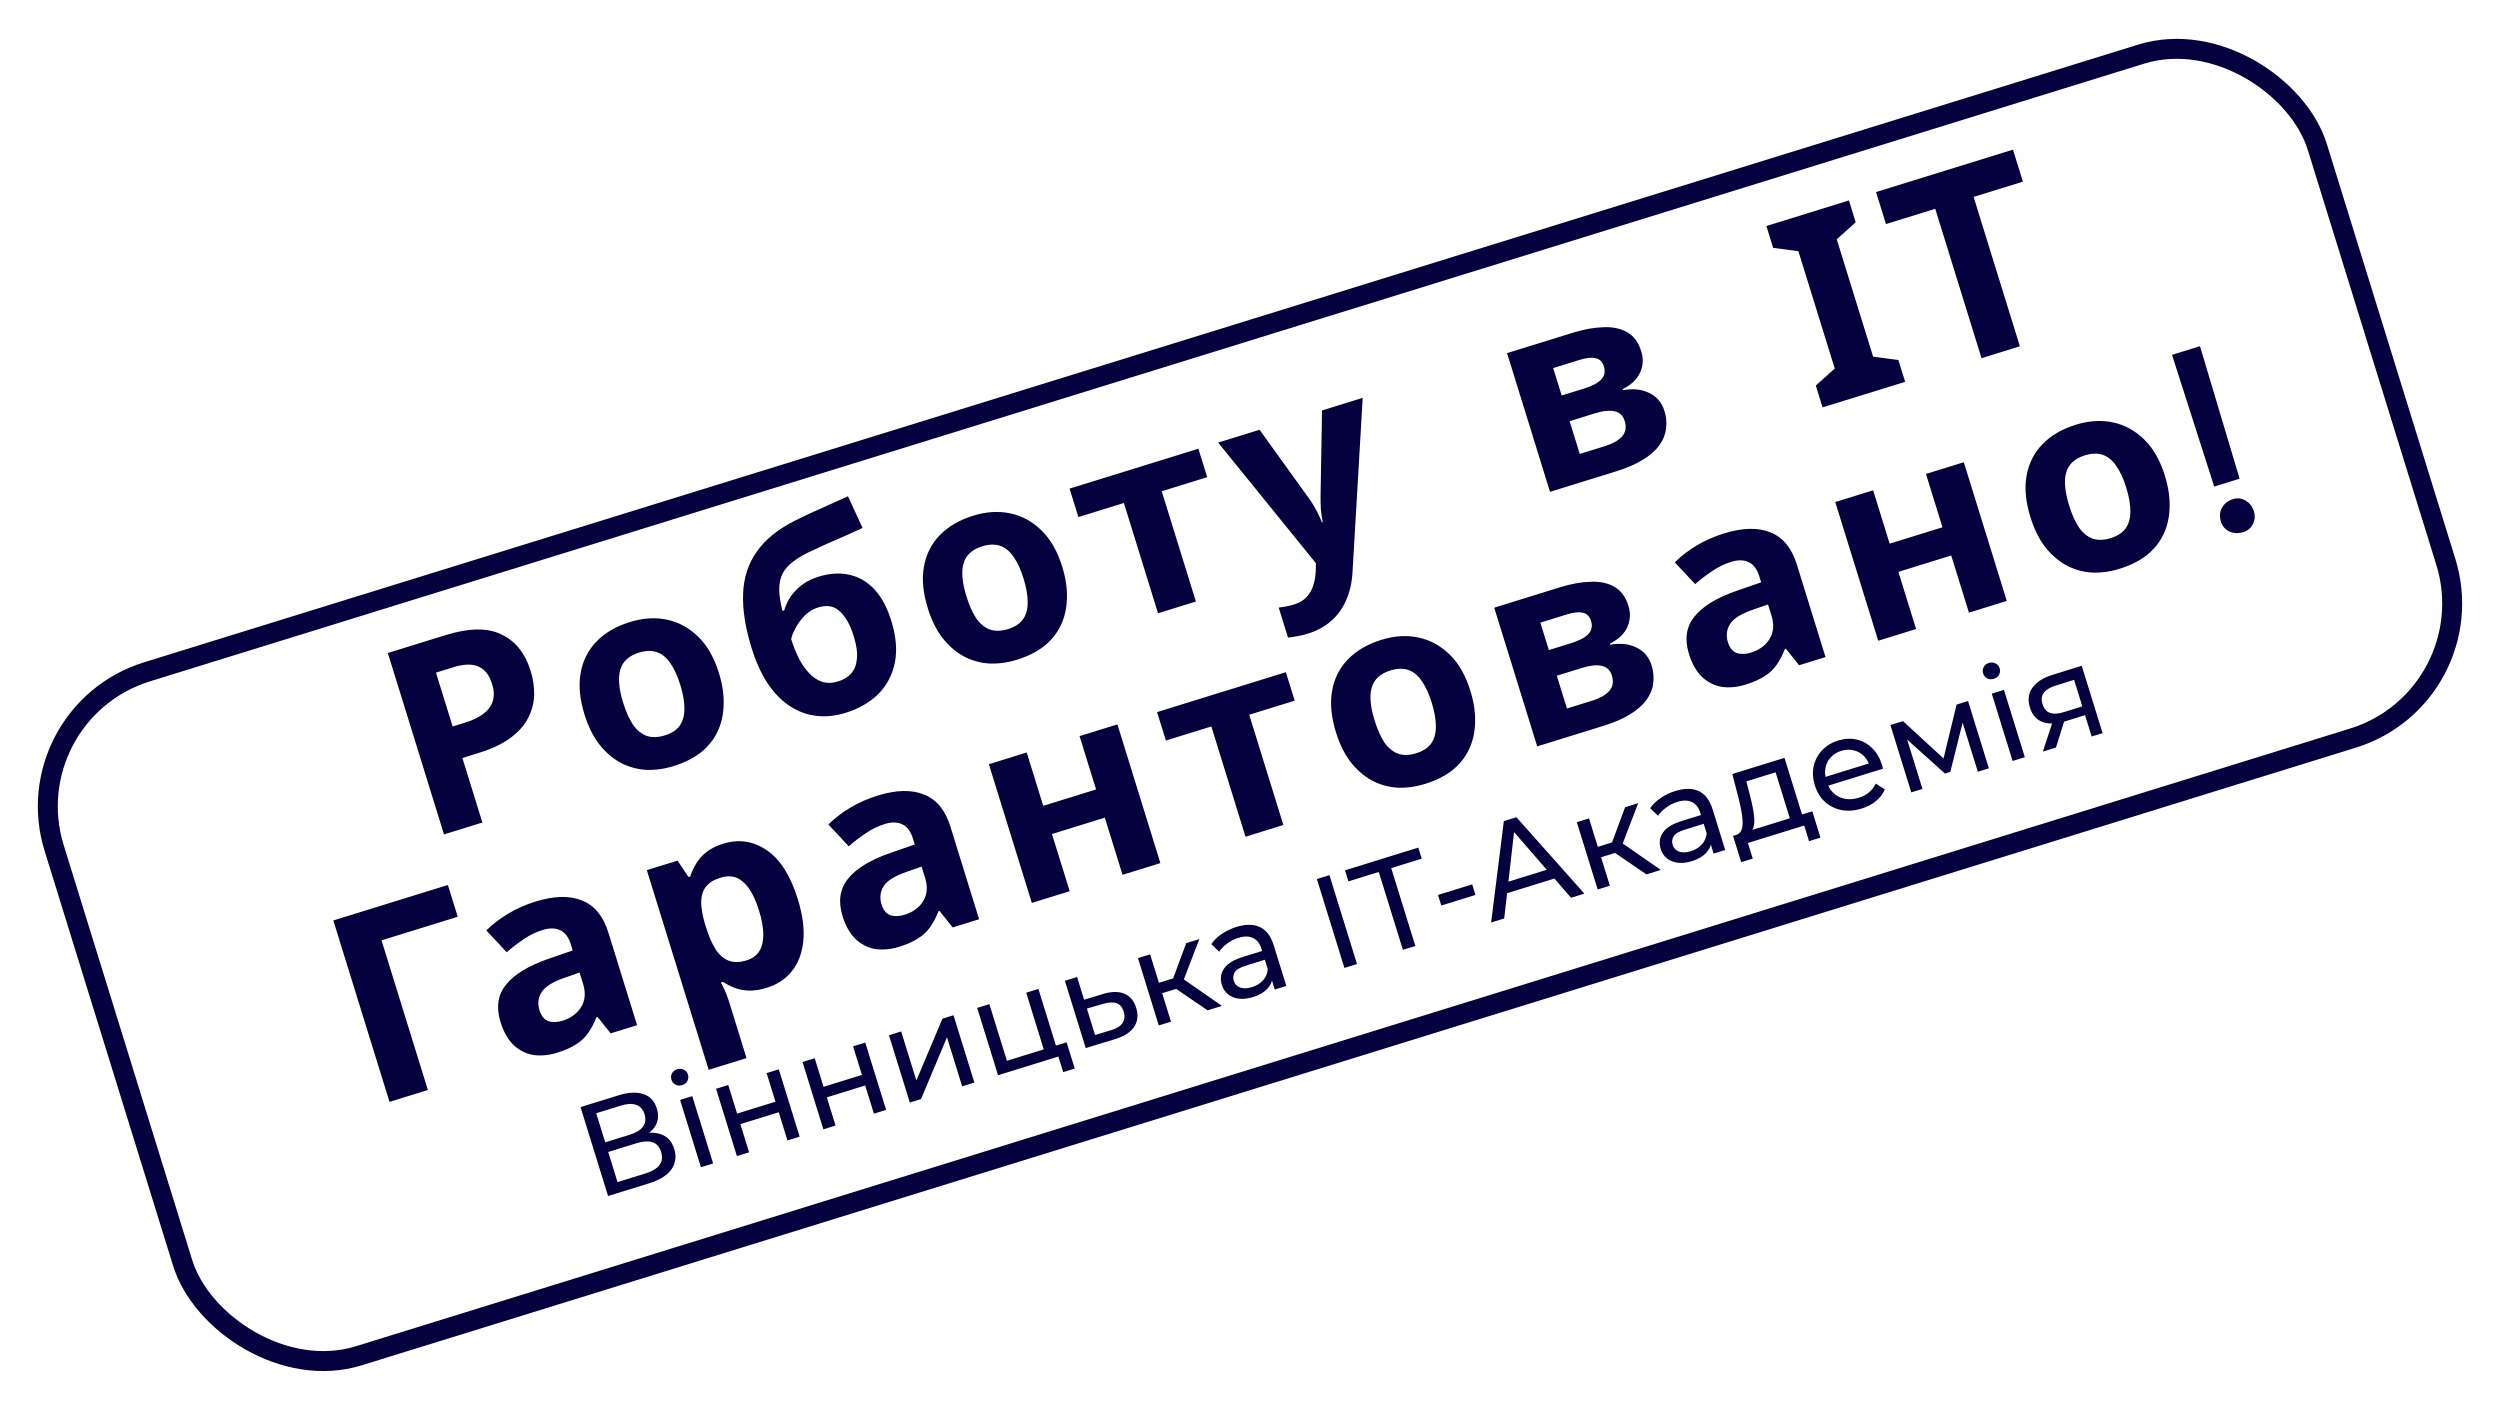 
<svg width="188" height="107" viewBox="0 0 188 107" fill="none" xmlns="http://www.w3.org/2000/svg">
<path d="M45.727 89.94L43.656 83.254L46.531 82.363C47.257 82.138 47.872 82.108 48.377 82.273C48.882 82.438 49.221 82.8 49.394 83.361C49.564 83.908 49.497 84.39 49.193 84.805C48.886 85.214 48.412 85.518 47.769 85.717L47.852 85.377C48.597 85.147 49.213 85.12 49.701 85.297C50.193 85.465 50.526 85.833 50.702 86.4C50.88 86.973 50.808 87.487 50.489 87.942C50.173 88.389 49.605 88.739 48.783 88.994L45.727 89.94ZM46.439 88.893L48.531 88.245C49.04 88.087 49.394 87.876 49.591 87.613C49.793 87.341 49.834 87.011 49.714 86.622C49.593 86.234 49.375 85.991 49.059 85.893C48.749 85.794 48.339 85.823 47.83 85.981L45.737 86.629L46.439 88.893ZM45.513 85.903L47.375 85.326C47.84 85.182 48.165 84.98 48.35 84.721C48.541 84.459 48.581 84.15 48.471 83.793C48.358 83.43 48.15 83.195 47.844 83.087C47.545 82.978 47.163 82.995 46.698 83.139L44.835 83.716L45.513 85.903ZM52.71 87.777L51.142 82.715L52.059 82.431L53.627 87.493L52.71 87.777ZM51.299 81.598C51.12 81.654 50.953 81.643 50.797 81.565C50.646 81.486 50.546 81.364 50.494 81.198C50.441 81.026 50.454 80.865 50.533 80.715C50.619 80.563 50.751 80.46 50.929 80.404C51.107 80.349 51.272 80.361 51.422 80.44C51.576 80.511 51.679 80.629 51.73 80.795C51.784 80.967 51.772 81.131 51.694 81.287C51.615 81.438 51.483 81.541 51.299 81.598ZM55.415 86.939L53.847 81.877L54.764 81.593L55.43 83.742L58.315 82.849L57.649 80.699L58.566 80.415L60.134 85.478L59.217 85.762L58.56 83.641L55.676 84.535L56.332 86.655L55.415 86.939ZM61.917 84.926L60.349 79.863L61.266 79.579L61.932 81.728L64.817 80.835L64.151 78.685L65.068 78.401L66.636 83.464L65.719 83.748L65.062 81.627L62.178 82.521L62.834 84.641L61.917 84.926ZM68.419 82.912L66.851 77.849L67.768 77.565L68.91 81.252L70.873 76.603L71.704 76.346L73.272 81.409L72.355 81.693L71.213 78.005L69.26 82.651L68.419 82.912ZM75.052 80.857L73.484 75.795L74.401 75.511L75.72 79.771L78.49 78.913L77.171 74.653L78.088 74.368L79.656 79.431L75.052 80.857ZM79.953 80.627L79.574 79.404L79.818 79.381L78.739 79.715L78.49 78.913L80.21 78.38L80.822 80.358L79.953 80.627ZM82.952 74.746C83.597 74.553 84.132 74.548 84.559 74.73C84.985 74.912 85.279 75.264 85.441 75.787C85.61 76.334 85.557 76.815 85.28 77.228C85.002 77.636 84.524 77.941 83.847 78.144L81.647 78.815L80.079 73.752L80.996 73.468L81.525 75.178L82.952 74.746ZM83.554 77.47C83.97 77.348 84.257 77.169 84.414 76.932C84.577 76.693 84.606 76.404 84.502 76.067C84.399 75.736 84.219 75.526 83.962 75.439C83.704 75.351 83.364 75.369 82.942 75.493L81.733 75.846L82.348 77.833L83.554 77.47ZM90.809 75.977L88.088 74.119L88.7 73.426L91.889 75.642L90.809 75.977ZM87.141 77.113L85.573 72.05L86.49 71.766L88.058 76.829L87.141 77.113ZM87.118 74.775L86.876 73.992L88.548 73.474L88.79 74.257L87.118 74.775ZM88.931 73.899L88.045 74.048L89.203 70.926L90.187 70.621L88.931 73.899ZM95.862 74.412L95.53 73.342L95.42 73.156L94.855 71.332C94.735 70.943 94.527 70.679 94.233 70.54C93.943 70.393 93.572 70.389 93.12 70.529C92.821 70.622 92.543 70.763 92.288 70.954C92.031 71.138 91.83 71.344 91.684 71.571L91.089 71.001C91.285 70.71 91.547 70.454 91.877 70.234C92.211 70.005 92.578 69.828 92.98 69.704C93.674 69.489 94.261 69.492 94.741 69.713C95.221 69.934 95.569 70.392 95.784 71.086L96.731 74.142L95.862 74.412ZM94.217 74.984C93.841 75.1 93.49 75.139 93.165 75.1C92.845 75.06 92.574 74.952 92.352 74.776C92.128 74.594 91.972 74.36 91.883 74.074C91.799 73.8 91.785 73.532 91.844 73.269C91.908 73.005 92.066 72.761 92.318 72.536C92.576 72.31 92.956 72.119 93.459 71.963L95.064 71.466L95.268 72.125L93.702 72.61C93.243 72.752 92.958 72.924 92.846 73.126C92.734 73.329 92.712 73.538 92.779 73.754C92.856 74.003 93.017 74.173 93.261 74.264C93.504 74.35 93.801 74.338 94.151 74.23C94.495 74.123 94.77 73.954 94.978 73.722C95.192 73.489 95.311 73.207 95.334 72.879L95.711 73.453C95.683 73.79 95.543 74.095 95.293 74.368C95.041 74.635 94.682 74.84 94.217 74.984ZM101.1 72.789L99.029 66.103L99.975 65.81L102.046 72.496L101.1 72.789ZM105.498 71.427L103.607 65.323L103.923 65.498L101.401 66.279L101.144 65.448L106.655 63.74L106.913 64.571L104.391 65.353L104.543 65.033L106.434 71.137L105.498 71.427ZM108.384 68.094L108.139 67.301L110.708 66.505L110.954 67.298L108.384 68.094ZM112.133 69.372L113.09 61.747L114.035 61.455L119.144 67.2L118.141 67.511L113.532 62.197L113.914 62.078L113.116 69.067L112.133 69.372ZM112.904 67.301L112.926 66.457L116.689 65.291L117.203 65.969L112.904 67.301ZM123.813 65.754L121.092 63.896L121.704 63.204L124.893 65.42L123.813 65.754ZM120.145 66.89L118.577 61.827L119.494 61.543L121.062 66.606L120.145 66.89ZM120.122 64.552L119.88 63.769L121.551 63.251L121.794 64.034L120.122 64.552ZM121.935 63.677L121.049 63.825L122.207 60.703L123.191 60.398L121.935 63.677ZM128.865 64.189L128.534 63.119L128.424 62.934L127.859 61.109C127.739 60.721 127.531 60.457 127.237 60.318C126.947 60.17 126.576 60.166 126.124 60.306C125.825 60.399 125.547 60.541 125.292 60.731C125.035 60.916 124.834 61.121 124.688 61.348L124.093 60.779C124.289 60.488 124.551 60.232 124.881 60.011C125.215 59.782 125.582 59.605 125.983 59.481C126.677 59.266 127.265 59.269 127.745 59.49C128.225 59.711 128.573 60.169 128.788 60.863L129.735 63.92L128.865 64.189ZM127.221 64.761C126.845 64.878 126.494 64.917 126.168 64.878C125.849 64.837 125.578 64.729 125.356 64.554C125.132 64.372 124.976 64.138 124.887 63.851C124.802 63.577 124.789 63.309 124.847 63.047C124.912 62.782 125.07 62.538 125.322 62.314C125.58 62.087 125.96 61.896 126.463 61.74L128.068 61.243L128.272 61.902L126.706 62.388C126.247 62.529 125.962 62.702 125.85 62.904C125.738 63.106 125.716 63.315 125.783 63.532C125.86 63.78 126.021 63.95 126.265 64.042C126.508 64.127 126.805 64.116 127.155 64.007C127.499 63.901 127.774 63.731 127.982 63.5C128.196 63.266 128.314 62.985 128.338 62.657L128.715 63.231C128.687 63.568 128.547 63.872 128.297 64.145C128.045 64.412 127.686 64.617 127.221 64.761ZM134.711 61.907L133.524 58.077L131.327 58.758L131.581 59.747C131.667 60.069 131.74 60.385 131.801 60.694C131.867 60.995 131.906 61.279 131.919 61.547C131.939 61.813 131.916 62.044 131.851 62.239C131.785 62.433 131.663 62.579 131.484 62.677L130.526 62.795C130.725 62.741 130.865 62.628 130.944 62.456C131.022 62.279 131.055 62.059 131.044 61.797C131.039 61.534 131.005 61.244 130.942 60.929C130.878 60.607 130.803 60.277 130.72 59.94L130.267 58.207L134.193 56.991L135.628 61.623L134.711 61.907ZM130.938 64.835L130.325 62.858L136.286 61.011L136.898 62.989L136.039 63.255L135.675 62.08L131.443 63.391L131.807 64.566L130.938 64.835ZM140.001 60.803C139.46 60.97 138.948 61.007 138.465 60.912C137.988 60.816 137.575 60.608 137.226 60.291C136.882 59.972 136.633 59.56 136.477 59.057C136.321 58.554 136.291 58.075 136.388 57.619C136.49 57.162 136.699 56.766 137.014 56.431C137.333 56.088 137.735 55.841 138.219 55.691C138.709 55.539 139.176 55.513 139.619 55.614C140.062 55.714 140.449 55.929 140.782 56.258C141.119 56.58 141.368 57.002 141.53 57.524C141.541 57.562 141.552 57.608 141.561 57.66C141.577 57.711 141.589 57.76 141.596 57.807L137.288 59.141L137.084 58.482L140.914 57.295L140.613 57.64C140.519 57.313 140.362 57.044 140.143 56.833C139.924 56.622 139.669 56.484 139.377 56.421C139.09 56.35 138.784 56.364 138.459 56.465C138.14 56.563 137.88 56.724 137.677 56.948C137.472 57.165 137.34 57.426 137.28 57.73C137.219 58.028 137.24 58.343 137.342 58.674L137.39 58.827C137.494 59.164 137.664 59.443 137.9 59.663C138.14 59.875 138.423 60.011 138.749 60.071C139.074 60.13 139.418 60.104 139.781 59.992C140.081 59.899 140.336 59.764 140.546 59.587C140.763 59.408 140.932 59.188 141.054 58.927L141.743 59.363C141.597 59.701 141.373 59.994 141.073 60.24C140.779 60.485 140.422 60.673 140.001 60.803ZM143.727 59.586L142.159 54.523L143.105 54.23L146.443 57.3L146.061 57.419L147.136 52.982L147.996 52.715L149.564 57.778L148.733 58.035L147.484 54.004L147.664 54.043L146.664 58.048L146.263 58.172L143.144 55.37L143.313 55.275L144.568 59.325L143.727 59.586ZM151.349 57.225L149.781 52.163L150.698 51.879L152.266 56.941L151.349 57.225ZM149.937 51.046C149.759 51.101 149.592 51.09 149.435 51.013C149.285 50.934 149.184 50.812 149.133 50.646C149.08 50.474 149.093 50.313 149.172 50.163C149.257 50.011 149.389 49.907 149.567 49.852C149.746 49.797 149.91 49.809 150.06 49.888C150.215 49.959 150.318 50.077 150.369 50.242C150.422 50.414 150.41 50.579 150.333 50.735C150.254 50.885 150.122 50.989 149.937 51.046ZM157.292 55.384L156.742 53.608L156.938 53.735L155.324 54.235C154.649 54.444 154.076 54.465 153.605 54.296C153.141 54.126 152.824 53.767 152.654 53.22C152.473 52.634 152.536 52.129 152.845 51.706C153.159 51.28 153.654 50.963 154.329 50.754L156.545 50.067L158.114 55.13L157.292 55.384ZM153.624 56.52L154.399 54.155L155.345 53.862L154.608 56.216L153.624 56.52ZM156.653 53.321L155.893 50.866L156.116 51.08L154.607 51.547C154.186 51.677 153.886 51.857 153.706 52.088C153.524 52.312 153.489 52.602 153.599 52.958C153.804 53.621 154.333 53.82 155.187 53.555L156.734 53.076L156.653 53.321Z" fill="#05003E"/>
<path d="M33.521 47.757C35.279 47.213 36.677 47.198 37.716 47.714C38.764 48.213 39.493 49.125 39.904 50.449C40.089 51.048 40.177 51.649 40.169 52.252C40.156 52.842 40.007 53.418 39.72 53.981C39.443 54.528 39.004 55.027 38.404 55.478C37.804 55.929 37.007 56.308 36.014 56.616L34.772 57.001L36.275 61.853L33.39 62.747L29.165 49.106L33.521 47.757ZM34.102 50.173L32.784 50.582L34.038 54.632L34.994 54.336C35.541 54.166 35.991 53.95 36.342 53.688C36.694 53.425 36.93 53.108 37.052 52.735C37.174 52.362 37.16 51.934 37.01 51.45C36.801 50.775 36.462 50.336 35.995 50.132C35.523 49.915 34.892 49.929 34.102 50.173ZM54.063 50.607C54.331 51.473 54.449 52.281 54.416 53.031C54.395 53.777 54.236 54.455 53.936 55.064C53.645 55.657 53.225 56.171 52.675 56.606C52.122 57.029 51.451 57.362 50.661 57.607C49.935 57.832 49.225 57.926 48.53 57.89C47.843 57.837 47.206 57.651 46.619 57.331C46.027 56.997 45.499 56.533 45.035 55.937C44.584 55.336 44.225 54.603 43.956 53.737C43.597 52.578 43.499 51.541 43.662 50.625C43.821 49.696 44.218 48.904 44.852 48.246C45.486 47.59 46.325 47.099 47.37 46.776C48.35 46.472 49.281 46.414 50.163 46.601C51.045 46.789 51.826 47.217 52.508 47.885C53.185 48.541 53.704 49.448 54.063 50.607ZM46.86 52.838C47.073 53.526 47.323 54.083 47.609 54.511C47.904 54.922 48.248 55.2 48.641 55.343C49.031 55.474 49.48 55.46 49.989 55.302C50.499 55.145 50.871 54.904 51.106 54.58C51.349 54.239 51.47 53.818 51.468 53.316C51.475 52.797 51.372 52.194 51.159 51.506C50.946 50.819 50.692 50.269 50.397 49.858C50.115 49.443 49.779 49.17 49.39 49.039C49 48.909 48.551 48.922 48.041 49.08C47.29 49.313 46.823 49.744 46.641 50.372C46.468 50.984 46.541 51.806 46.86 52.838ZM56.522 48.736C56.045 47.194 55.831 45.83 55.882 44.642C55.929 43.441 56.267 42.394 56.898 41.5C57.525 40.594 58.471 39.82 59.737 39.176C60.377 38.852 61.029 38.546 61.693 38.256C62.366 37.95 63.058 37.638 63.769 37.32L64.863 39.703C64.556 39.84 64.22 39.993 63.854 40.163C63.483 40.319 63.109 40.484 62.73 40.657C62.359 40.814 62.004 40.973 61.663 41.134C61.322 41.295 61.011 41.441 60.73 41.57C60.282 41.792 59.902 42.029 59.589 42.279C59.272 42.517 59.03 42.794 58.863 43.111C58.696 43.428 58.607 43.819 58.597 44.282C58.596 44.729 58.677 45.283 58.84 45.945L58.974 45.903C59.052 45.614 59.187 45.307 59.379 44.982C59.584 44.653 59.865 44.343 60.222 44.051C60.578 43.759 61.017 43.533 61.539 43.371C62.367 43.114 63.14 43.063 63.858 43.218C64.576 43.373 65.205 43.736 65.745 44.309C66.285 44.881 66.711 45.67 67.023 46.676C67.39 47.861 67.479 48.915 67.29 49.839C67.102 50.763 66.689 51.547 66.051 52.191C65.409 52.822 64.585 53.294 63.579 53.606C62.815 53.842 62.077 53.917 61.366 53.83C60.655 53.743 59.992 53.495 59.377 53.086C58.761 52.676 58.208 52.108 57.718 51.38C57.24 50.649 56.841 49.767 56.522 48.736ZM63.035 51.241C63.442 51.114 63.765 50.917 64.003 50.648C64.253 50.375 64.398 50.009 64.437 49.55C64.489 49.087 64.409 48.512 64.196 47.824C63.939 46.996 63.596 46.384 63.166 45.987C62.745 45.573 62.197 45.47 61.522 45.679C61.114 45.806 60.763 46.026 60.47 46.34C60.185 46.638 59.961 46.951 59.798 47.281C59.631 47.598 59.531 47.859 59.497 48.065C59.651 48.562 59.839 49.034 60.061 49.482C60.28 49.917 60.535 50.291 60.828 50.605C61.121 50.919 61.447 51.139 61.807 51.265C62.18 51.387 62.589 51.379 63.035 51.241ZM79.877 42.611C80.145 43.477 80.263 44.285 80.23 45.035C80.21 45.781 80.05 46.459 79.75 47.068C79.459 47.661 79.039 48.175 78.49 48.61C77.937 49.033 77.265 49.366 76.476 49.611C75.75 49.836 75.039 49.93 74.344 49.894C73.658 49.842 73.021 49.655 72.433 49.335C71.841 49.002 71.313 48.537 70.85 47.941C70.399 47.341 70.039 46.608 69.771 45.742C69.412 44.583 69.314 43.545 69.477 42.629C69.636 41.701 70.032 40.908 70.666 40.251C71.3 39.594 72.139 39.104 73.184 38.78C74.164 38.476 75.096 38.418 75.977 38.606C76.859 38.793 77.641 39.221 78.322 39.889C79 40.545 79.518 41.452 79.877 42.611ZM72.674 44.842C72.888 45.53 73.137 46.088 73.423 46.516C73.718 46.927 74.062 47.204 74.456 47.347C74.845 47.478 75.294 47.464 75.804 47.307C76.313 47.149 76.685 46.908 76.92 46.584C77.163 46.243 77.284 45.822 77.282 45.32C77.289 44.802 77.186 44.199 76.973 43.511C76.76 42.823 76.506 42.273 76.211 41.862C75.929 41.447 75.593 41.174 75.204 41.044C74.814 40.913 74.365 40.927 73.856 41.084C73.104 41.317 72.637 41.748 72.455 42.377C72.282 42.989 72.355 43.81 72.674 44.842ZM90.782 35.883L87.362 36.943L89.931 45.234L87.084 46.116L84.516 37.824L81.096 38.884L80.433 36.744L90.119 33.744L90.782 35.883ZM91.605 33.284L94.719 32.319L98.503 37.575C98.626 37.746 98.736 37.922 98.833 38.101C98.943 38.276 99.043 38.462 99.131 38.657C99.233 38.849 99.325 39.058 99.409 39.283L99.466 39.266C99.402 38.923 99.356 38.595 99.329 38.282C99.311 37.953 99.303 37.634 99.305 37.326L99.418 30.864L102.475 29.917L101.707 43.052C101.66 43.848 101.496 44.555 101.212 45.173C100.942 45.788 100.564 46.303 100.079 46.718C99.593 47.134 99.019 47.444 98.357 47.649C98.039 47.748 97.753 47.815 97.499 47.852C97.262 47.898 97.048 47.929 96.858 47.946L96.159 45.692C96.308 45.674 96.481 45.648 96.68 45.614C96.892 45.577 97.106 45.524 97.322 45.457C97.717 45.335 98.029 45.148 98.258 44.895C98.499 44.639 98.671 44.335 98.771 43.983C98.875 43.643 98.933 43.29 98.945 42.923L98.957 42.354L91.605 33.284ZM123.423 26.422C123.597 26.983 123.567 27.516 123.332 28.021C123.111 28.522 122.674 28.937 122.021 29.264L122.045 29.341C122.799 29.205 123.455 29.274 124.014 29.547C124.586 29.817 124.971 30.27 125.168 30.907C125.306 31.353 125.345 31.794 125.285 32.231C125.238 32.665 125.073 33.079 124.791 33.473C124.508 33.868 124.098 34.233 123.559 34.567C123.033 34.897 122.357 35.191 121.529 35.447L116.561 36.986L113.331 26.554L118.298 25.016C119.113 24.763 119.866 24.628 120.558 24.609C121.259 24.573 121.856 24.696 122.347 24.976C122.852 25.253 123.21 25.735 123.423 26.422ZM122.179 31.665C122.053 31.258 121.803 31.014 121.429 30.934C121.051 30.842 120.544 30.894 119.907 31.092L118.035 31.672L118.799 34.136L120.728 33.538C121.263 33.373 121.673 33.141 121.958 32.843C122.251 32.529 122.325 32.136 122.179 31.665ZM120.61 27.545C120.507 27.214 120.305 27.011 120.003 26.938C119.701 26.864 119.301 26.904 118.804 27.057L116.798 27.679L117.438 29.742L119.119 29.221C119.717 29.036 120.144 28.813 120.398 28.553C120.661 28.276 120.732 27.94 120.61 27.545ZM143.266 28.714L137.057 30.637L136.548 28.994L137.973 27.715L135.239 18.889L133.34 18.64L132.832 16.997L139.041 15.073L139.549 16.716L138.124 17.995L140.858 26.822L142.757 27.071L143.266 28.714ZM151.895 26.041L149.01 26.935L145.53 15.701L141.824 16.849L141.078 14.442L151.376 11.253L152.121 13.66L148.415 14.808L151.895 26.041ZM33.682 66.551L34.422 68.939L28.691 70.714L32.176 81.967L29.291 82.86L25.066 69.219L33.682 66.551ZM40.275 67.796C41.676 67.362 42.841 67.336 43.769 67.719C44.706 68.085 45.368 68.892 45.754 70.14L47.908 77.094L45.921 77.709L44.929 76.467L44.853 76.491C44.674 76.951 44.463 77.351 44.22 77.692C43.989 78.028 43.686 78.311 43.31 78.539C42.951 78.776 42.478 78.985 41.892 79.167C41.281 79.356 40.691 79.413 40.123 79.338C39.565 79.245 39.07 79.001 38.64 78.604C38.206 78.194 37.873 77.613 37.64 76.862C37.297 75.754 37.432 74.818 38.048 74.055C38.659 73.28 39.733 72.626 41.272 72.094L43.069 71.474L42.927 71.016C42.757 70.468 42.486 70.112 42.115 69.948C41.755 69.78 41.321 69.775 40.812 69.933C40.302 70.091 39.829 70.321 39.393 70.624C38.952 70.914 38.523 71.242 38.106 71.608L36.572 69.969C37.042 69.502 37.589 69.082 38.213 68.707C38.849 68.328 39.537 68.025 40.275 67.796ZM42.487 73.517C41.578 73.827 40.993 74.19 40.731 74.606C40.469 75.022 40.415 75.478 40.569 75.975C40.703 76.408 40.927 76.681 41.241 76.793C41.551 76.892 41.909 76.879 42.317 76.753C42.928 76.563 43.389 76.225 43.699 75.739C44.005 75.239 44.055 74.658 43.85 73.996L43.584 73.136L42.487 73.517ZM54.39 63.445C55.562 63.082 56.653 63.246 57.663 63.939C58.669 64.618 59.446 65.843 59.995 67.613C60.361 68.798 60.499 69.851 60.408 70.772C60.312 71.681 60.029 72.432 59.556 73.025C59.084 73.618 58.453 74.037 57.663 74.282C57.166 74.436 56.714 74.506 56.305 74.493C55.909 74.476 55.552 74.405 55.234 74.28C54.916 74.155 54.626 74.008 54.364 73.838L54.211 73.885C54.337 74.111 54.454 74.354 54.563 74.614C54.667 74.861 54.759 75.112 54.838 75.366L56.139 79.569L53.293 80.451L48.642 65.435L50.953 64.719L51.775 65.951L51.908 65.909C52.013 65.57 52.163 65.244 52.359 64.932C52.552 64.607 52.811 64.318 53.137 64.063C53.476 63.805 53.894 63.599 54.39 63.445ZM54.178 66.002C53.681 66.156 53.318 66.38 53.088 66.675C52.858 66.969 52.738 67.348 52.728 67.812C52.727 68.259 52.817 68.797 52.997 69.425L53.092 69.73C53.301 70.405 53.542 70.959 53.816 71.391C54.085 71.81 54.41 72.093 54.791 72.24C55.171 72.388 55.623 72.38 56.145 72.219C56.578 72.084 56.897 71.853 57.102 71.524C57.307 71.195 57.407 70.774 57.401 70.259C57.395 69.744 57.288 69.15 57.079 68.475C56.763 67.456 56.367 66.741 55.891 66.33C55.424 65.902 54.853 65.793 54.178 66.002ZM65.996 59.829C67.397 59.395 68.562 59.369 69.49 59.752C70.427 60.118 71.089 60.925 71.475 62.173L73.629 69.127L71.642 69.742L70.65 68.5L70.574 68.524C70.395 68.984 70.184 69.384 69.941 69.725C69.71 70.062 69.407 70.344 69.031 70.572C68.672 70.809 68.199 71.018 67.613 71.2C67.002 71.389 66.412 71.446 65.844 71.371C65.286 71.279 64.791 71.034 64.361 70.637C63.927 70.227 63.593 69.646 63.361 68.895C63.017 67.787 63.154 66.851 63.769 66.088C64.38 65.313 65.454 64.659 66.993 64.127L68.79 63.507L68.648 63.049C68.478 62.501 68.207 62.145 67.836 61.981C67.477 61.813 67.042 61.808 66.533 61.966C66.023 62.124 65.55 62.354 65.114 62.657C64.673 62.947 64.244 63.275 63.827 63.642L62.294 62.002C62.763 61.535 63.31 61.115 63.934 60.74C64.57 60.361 65.258 60.058 65.996 59.829ZM68.208 65.551C67.299 65.86 66.714 66.223 66.452 66.639C66.19 67.055 66.136 67.512 66.29 68.008C66.424 68.442 66.648 68.714 66.962 68.826C67.272 68.926 67.63 68.912 68.038 68.786C68.649 68.597 69.11 68.259 69.42 67.772C69.726 67.272 69.776 66.691 69.571 66.029L69.305 65.169L68.208 65.551ZM77.209 56.586L78.452 60.598L82.426 59.367L81.183 55.355L84.03 54.474L87.261 64.905L84.414 65.787L83.083 61.488L79.109 62.719L80.44 67.017L77.594 67.899L74.363 57.468L77.209 56.586ZM97.361 52.69L93.941 53.749L96.509 62.04L93.663 62.922L91.094 54.63L87.675 55.69L87.012 53.55L96.698 50.55L97.361 52.69ZM110.572 51.947C110.84 52.813 110.958 53.622 110.925 54.371C110.905 55.118 110.745 55.795 110.445 56.405C110.154 56.997 109.734 57.511 109.185 57.947C108.632 58.369 107.961 58.703 107.171 58.947C106.445 59.172 105.734 59.267 105.039 59.231C104.353 59.178 103.716 58.991 103.128 58.671C102.536 58.338 102.009 57.873 101.545 57.277C101.094 56.677 100.734 55.944 100.466 55.078C100.107 53.919 100.009 52.881 100.172 51.965C100.331 51.037 100.727 50.244 101.361 49.587C101.995 48.93 102.835 48.44 103.879 48.116C104.86 47.812 105.791 47.754 106.672 47.942C107.554 48.13 108.336 48.557 109.017 49.226C109.695 49.881 110.213 50.788 110.572 51.947ZM103.37 54.178C103.583 54.866 103.832 55.424 104.118 55.852C104.413 56.263 104.757 56.54 105.151 56.684C105.54 56.814 105.99 56.801 106.499 56.643C107.008 56.485 107.381 56.244 107.615 55.92C107.859 55.58 107.979 55.158 107.977 54.656C107.984 54.138 107.881 53.535 107.668 52.847C107.455 52.159 107.201 51.61 106.906 51.199C106.624 50.783 106.289 50.511 105.899 50.38C105.51 50.249 105.06 50.263 104.551 50.421C103.799 50.653 103.333 51.084 103.15 51.713C102.977 52.325 103.05 53.147 103.37 54.178ZM122.459 45.565C122.632 46.125 122.602 46.658 122.368 47.163C122.146 47.665 121.709 48.079 121.057 48.407L121.08 48.483C121.834 48.347 122.49 48.416 123.05 48.69C123.622 48.959 124.006 49.413 124.204 50.049C124.342 50.495 124.381 50.937 124.321 51.374C124.274 51.807 124.109 52.221 123.826 52.616C123.544 53.011 123.133 53.375 122.594 53.709C122.069 54.04 121.392 54.333 120.564 54.589L115.597 56.128L112.366 45.697L117.333 44.158C118.148 43.906 118.902 43.77 119.594 43.751C120.295 43.716 120.891 43.838 121.383 44.118C121.887 44.395 122.246 44.877 122.459 45.565ZM121.214 50.808C121.088 50.4 120.838 50.157 120.464 50.077C120.087 49.984 119.58 50.037 118.943 50.234L117.071 50.814L117.834 53.279L119.763 52.681C120.298 52.515 120.708 52.283 120.993 51.986C121.286 51.672 121.36 51.279 121.214 50.808ZM119.645 46.688C119.542 46.356 119.34 46.154 119.038 46.08C118.736 46.006 118.337 46.046 117.84 46.2L115.834 46.821L116.473 48.885L118.154 48.364C118.753 48.178 119.179 47.956 119.434 47.695C119.697 47.418 119.767 47.082 119.645 46.688ZM129.646 40.114C131.047 39.68 132.211 39.655 133.14 40.037C134.076 40.403 134.738 41.21 135.125 42.458L137.279 49.412L135.292 50.028L134.3 48.785L134.223 48.809C134.045 49.269 133.834 49.67 133.591 50.01C133.36 50.347 133.056 50.629 132.68 50.858C132.321 51.094 131.848 51.304 131.263 51.485C130.651 51.674 130.062 51.731 129.494 51.656C128.935 51.564 128.441 51.319 128.01 50.922C127.576 50.512 127.243 49.931 127.01 49.18C126.667 48.072 126.803 47.136 127.418 46.374C128.029 45.598 129.104 44.944 130.642 44.412L132.439 43.792L132.297 43.334C132.128 42.786 131.857 42.431 131.485 42.267C131.126 42.099 130.692 42.093 130.182 42.251C129.673 42.409 129.2 42.639 128.763 42.942C128.323 43.232 127.894 43.56 127.477 43.927L125.943 42.287C126.413 41.821 126.959 41.4 127.583 41.025C128.22 40.647 128.907 40.343 129.646 40.114ZM131.858 45.836C130.949 46.145 130.363 46.508 130.101 46.925C129.839 47.341 129.785 47.797 129.939 48.294C130.073 48.727 130.297 48.999 130.611 49.111C130.921 49.211 131.28 49.197 131.687 49.071C132.299 48.882 132.759 48.544 133.069 48.057C133.375 47.557 133.426 46.977 133.22 46.314L132.954 45.455L131.858 45.836ZM140.859 36.871L142.102 40.883L146.075 39.653L144.833 35.641L147.679 34.759L150.91 45.19L148.064 46.072L146.732 41.773L142.758 43.004L144.09 47.303L141.243 48.184L138.012 37.753L140.859 36.871ZM162.798 35.771C163.066 36.637 163.184 37.445 163.151 38.195C163.131 38.941 162.971 39.619 162.671 40.228C162.38 40.821 161.96 41.335 161.411 41.77C160.857 42.193 160.186 42.526 159.396 42.771C158.67 42.996 157.96 43.09 157.265 43.054C156.579 43.002 155.942 42.815 155.354 42.495C154.762 42.161 154.234 41.697 153.77 41.101C153.319 40.501 152.96 39.767 152.691 38.901C152.332 37.742 152.234 36.705 152.397 35.789C152.556 34.861 152.953 34.068 153.587 33.411C154.221 32.754 155.06 32.263 156.105 31.94C157.085 31.636 158.016 31.578 158.898 31.766C159.78 31.953 160.561 32.381 161.243 33.049C161.92 33.705 162.439 34.612 162.798 35.771ZM155.595 38.002C155.808 38.69 156.058 39.248 156.344 39.675C156.639 40.087 156.983 40.364 157.376 40.507C157.766 40.638 158.215 40.624 158.725 40.467C159.234 40.309 159.606 40.068 159.841 39.744C160.084 39.403 160.205 38.982 160.203 38.48C160.21 37.962 160.107 37.358 159.894 36.671C159.681 35.983 159.427 35.433 159.132 35.022C158.85 34.607 158.514 34.334 158.125 34.204C157.735 34.073 157.286 34.087 156.776 34.244C156.025 34.477 155.558 34.908 155.376 35.536C155.203 36.148 155.276 36.97 155.595 38.002ZM165.438 26.034L168.419 35.998L166.509 36.59L163.336 26.685L165.438 26.034ZM168.643 40.032C168.282 40.13 167.939 40.104 167.614 39.953C167.297 39.786 167.089 39.523 166.992 39.162C166.898 38.814 166.93 38.49 167.088 38.19C167.259 37.886 167.521 37.672 167.874 37.549C168.214 37.43 168.536 37.456 168.84 37.627C169.144 37.797 169.356 38.053 169.475 38.393C169.598 38.745 169.578 39.087 169.415 39.416C169.248 39.733 168.991 39.939 168.643 40.032Z" fill="#05003E"/>
<rect x="0.938" y="53.654" width="178.169" height="53.844" rx="10.592" transform="rotate(-17.21 0.938 53.654)" stroke="#05003E" stroke-width="1.5"/>
</svg>

